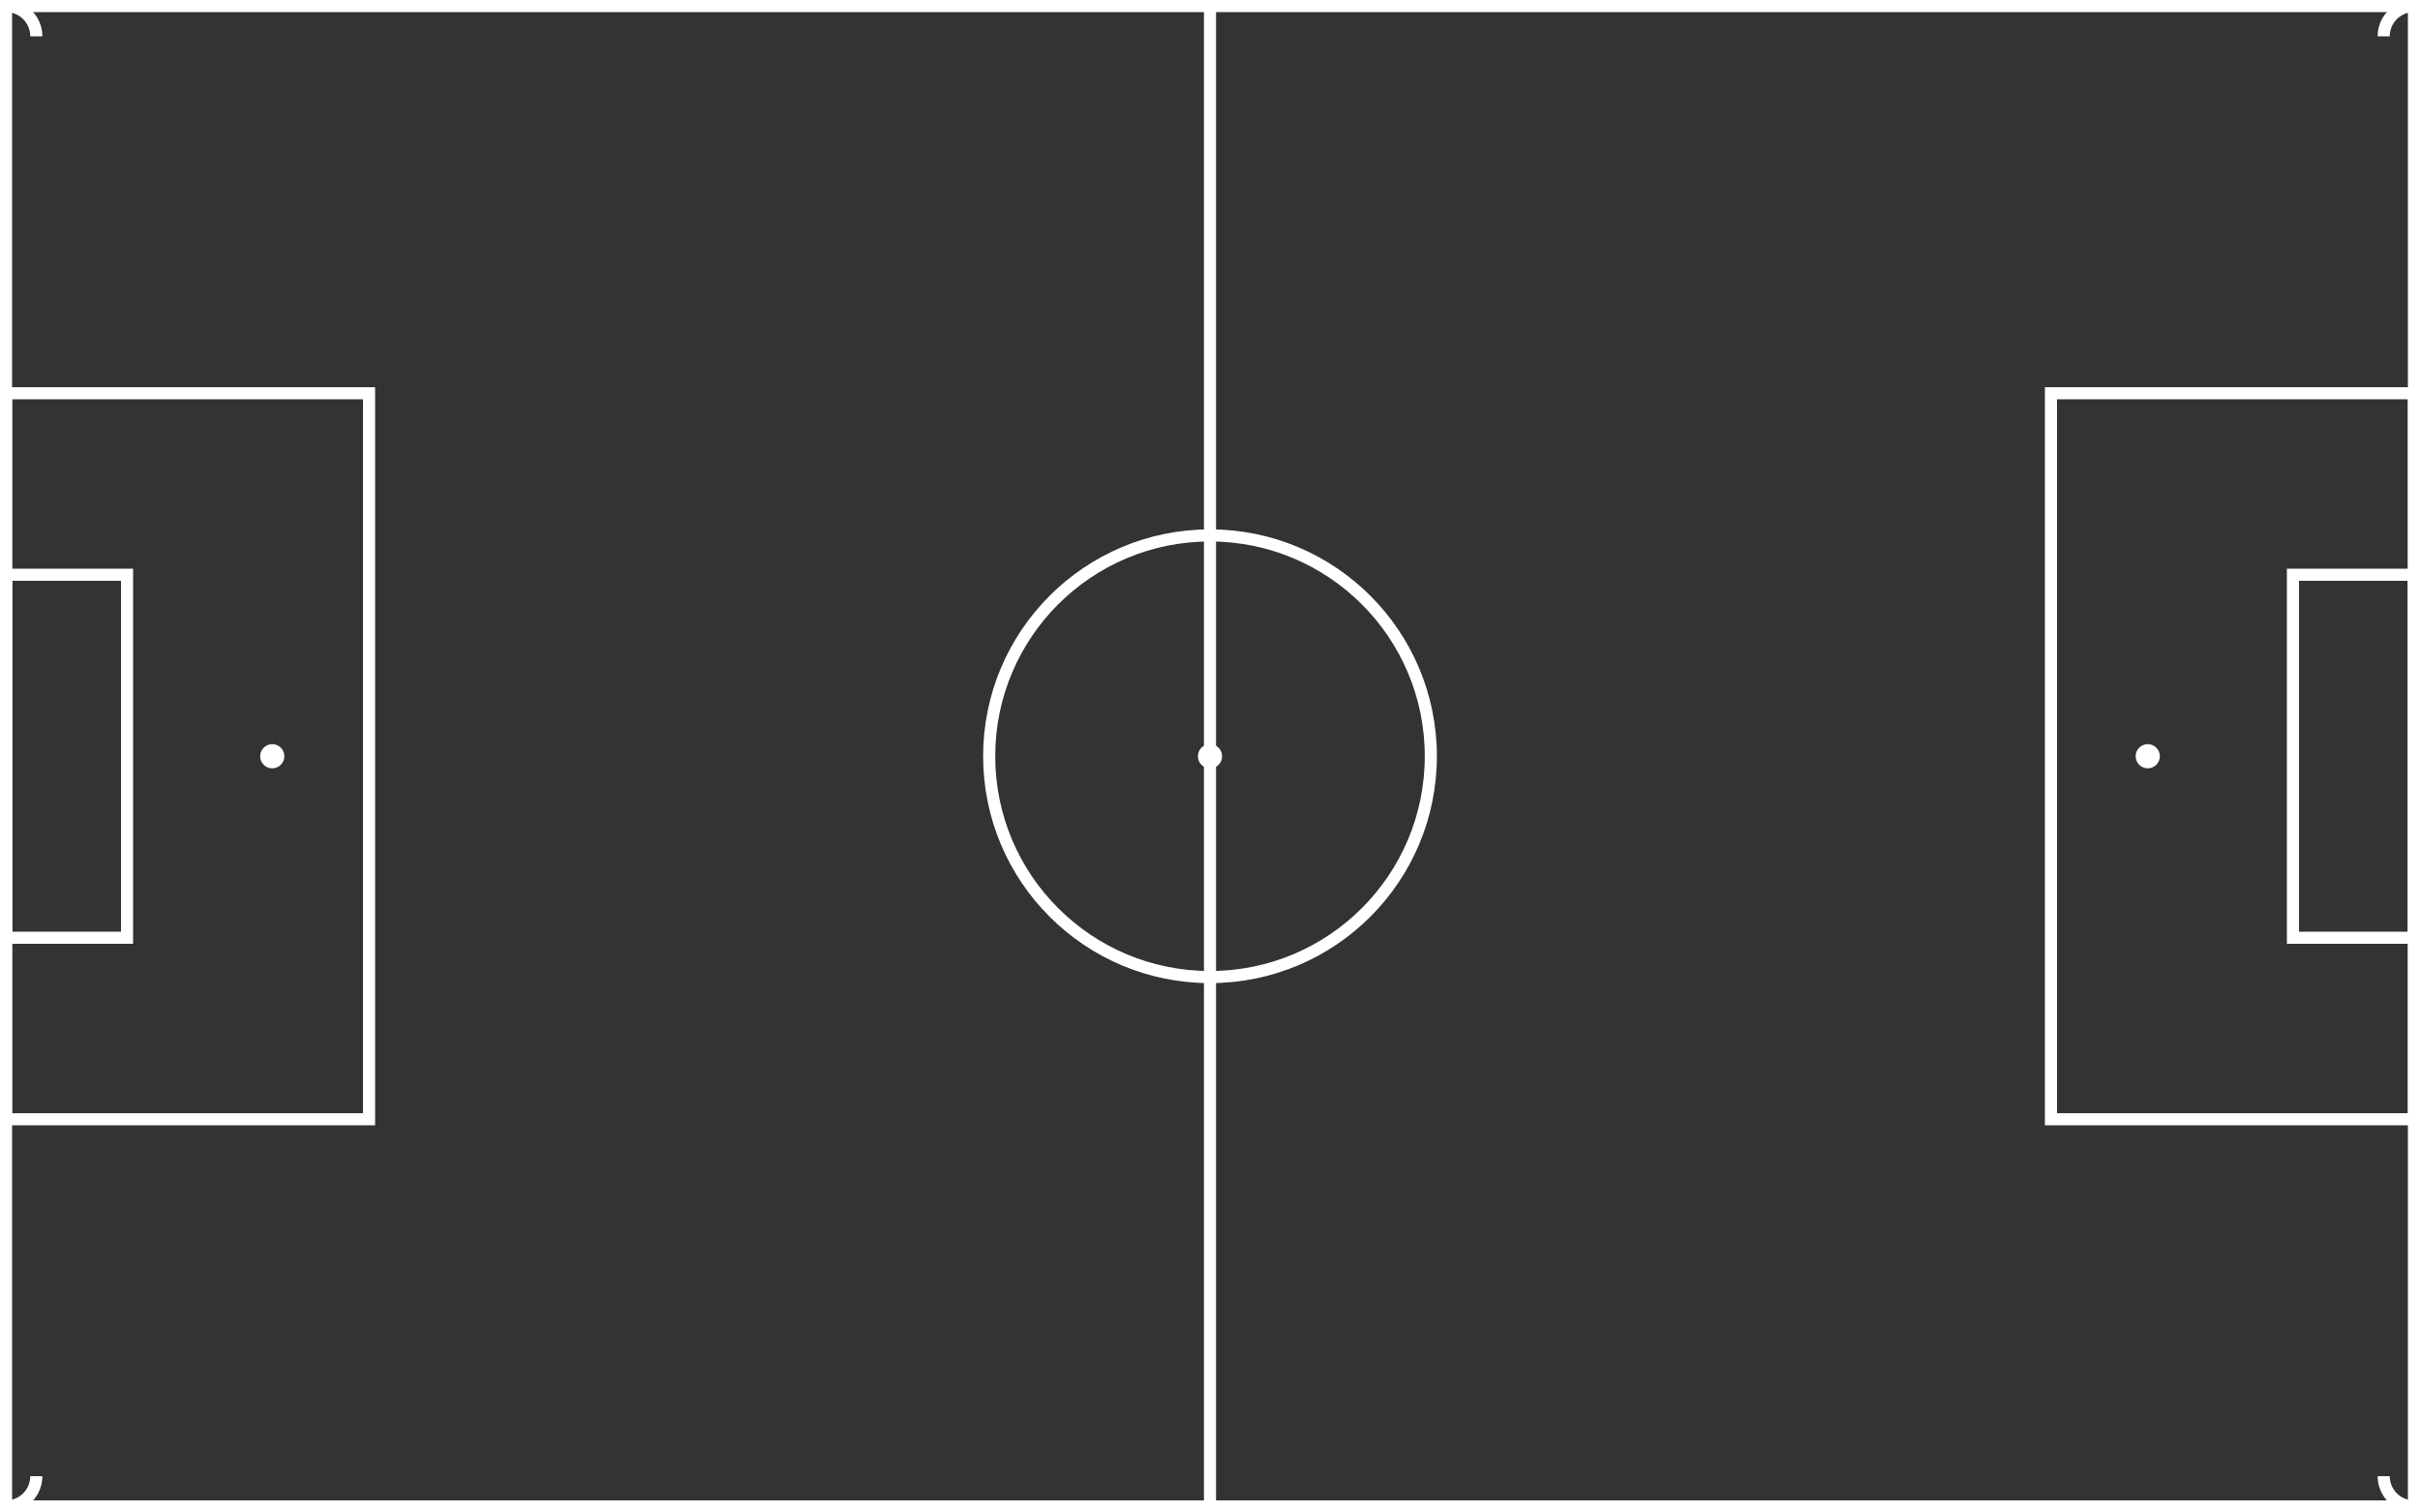 <svg width="800" height="500" viewBox="0 0 800 500" xmlns="http://www.w3.org/2000/svg" fill="none" stroke="white" stroke-width="4">
  <rect x="0" y="0" width="800" height="500" fill="#333333" stroke="none"/>
  <!-- Outer Border -->
  <rect x="2" y="2" width="796" height="496" />

  <!-- Halfway Line -->
  <line x1="400" y1="0" x2="400" y2="500" />

  <!-- Center Circle -->
  <circle cx="400" cy="250" r="73" />

  <!-- Center Spot -->
  <circle cx="400" cy="250" r="2" fill="white" />

  <!-- Left Penalty Area -->
  <rect x="2" y="130" width="120" height="240" />

  <!-- Left Goal Area -->
  <rect x="2" y="190" width="40" height="120" />

  <!-- Left Penalty Spot -->
  <circle cx="90" cy="250" r="2" fill="white" />

  <!-- Right Penalty Area -->
  <rect x="678" y="130" width="120" height="240" />

  <!-- Right Goal Area -->
  <rect x="758" y="190" width="40" height="120" />

  <!-- Right Penalty Spot -->
  <circle cx="710" cy="250" r="2" fill="white" />

  <!-- Corner Arcs -->
  <path d="M2,2 A10,10 0 0,1 12,12" />
  <path d="M798,2 A10,10 0 0,0 788,12" />
  <path d="M2,498 A10,10 0 0,0 12,488" />
  <path d="M798,498 A10,10 0 0,1 788,488" />
</svg>
